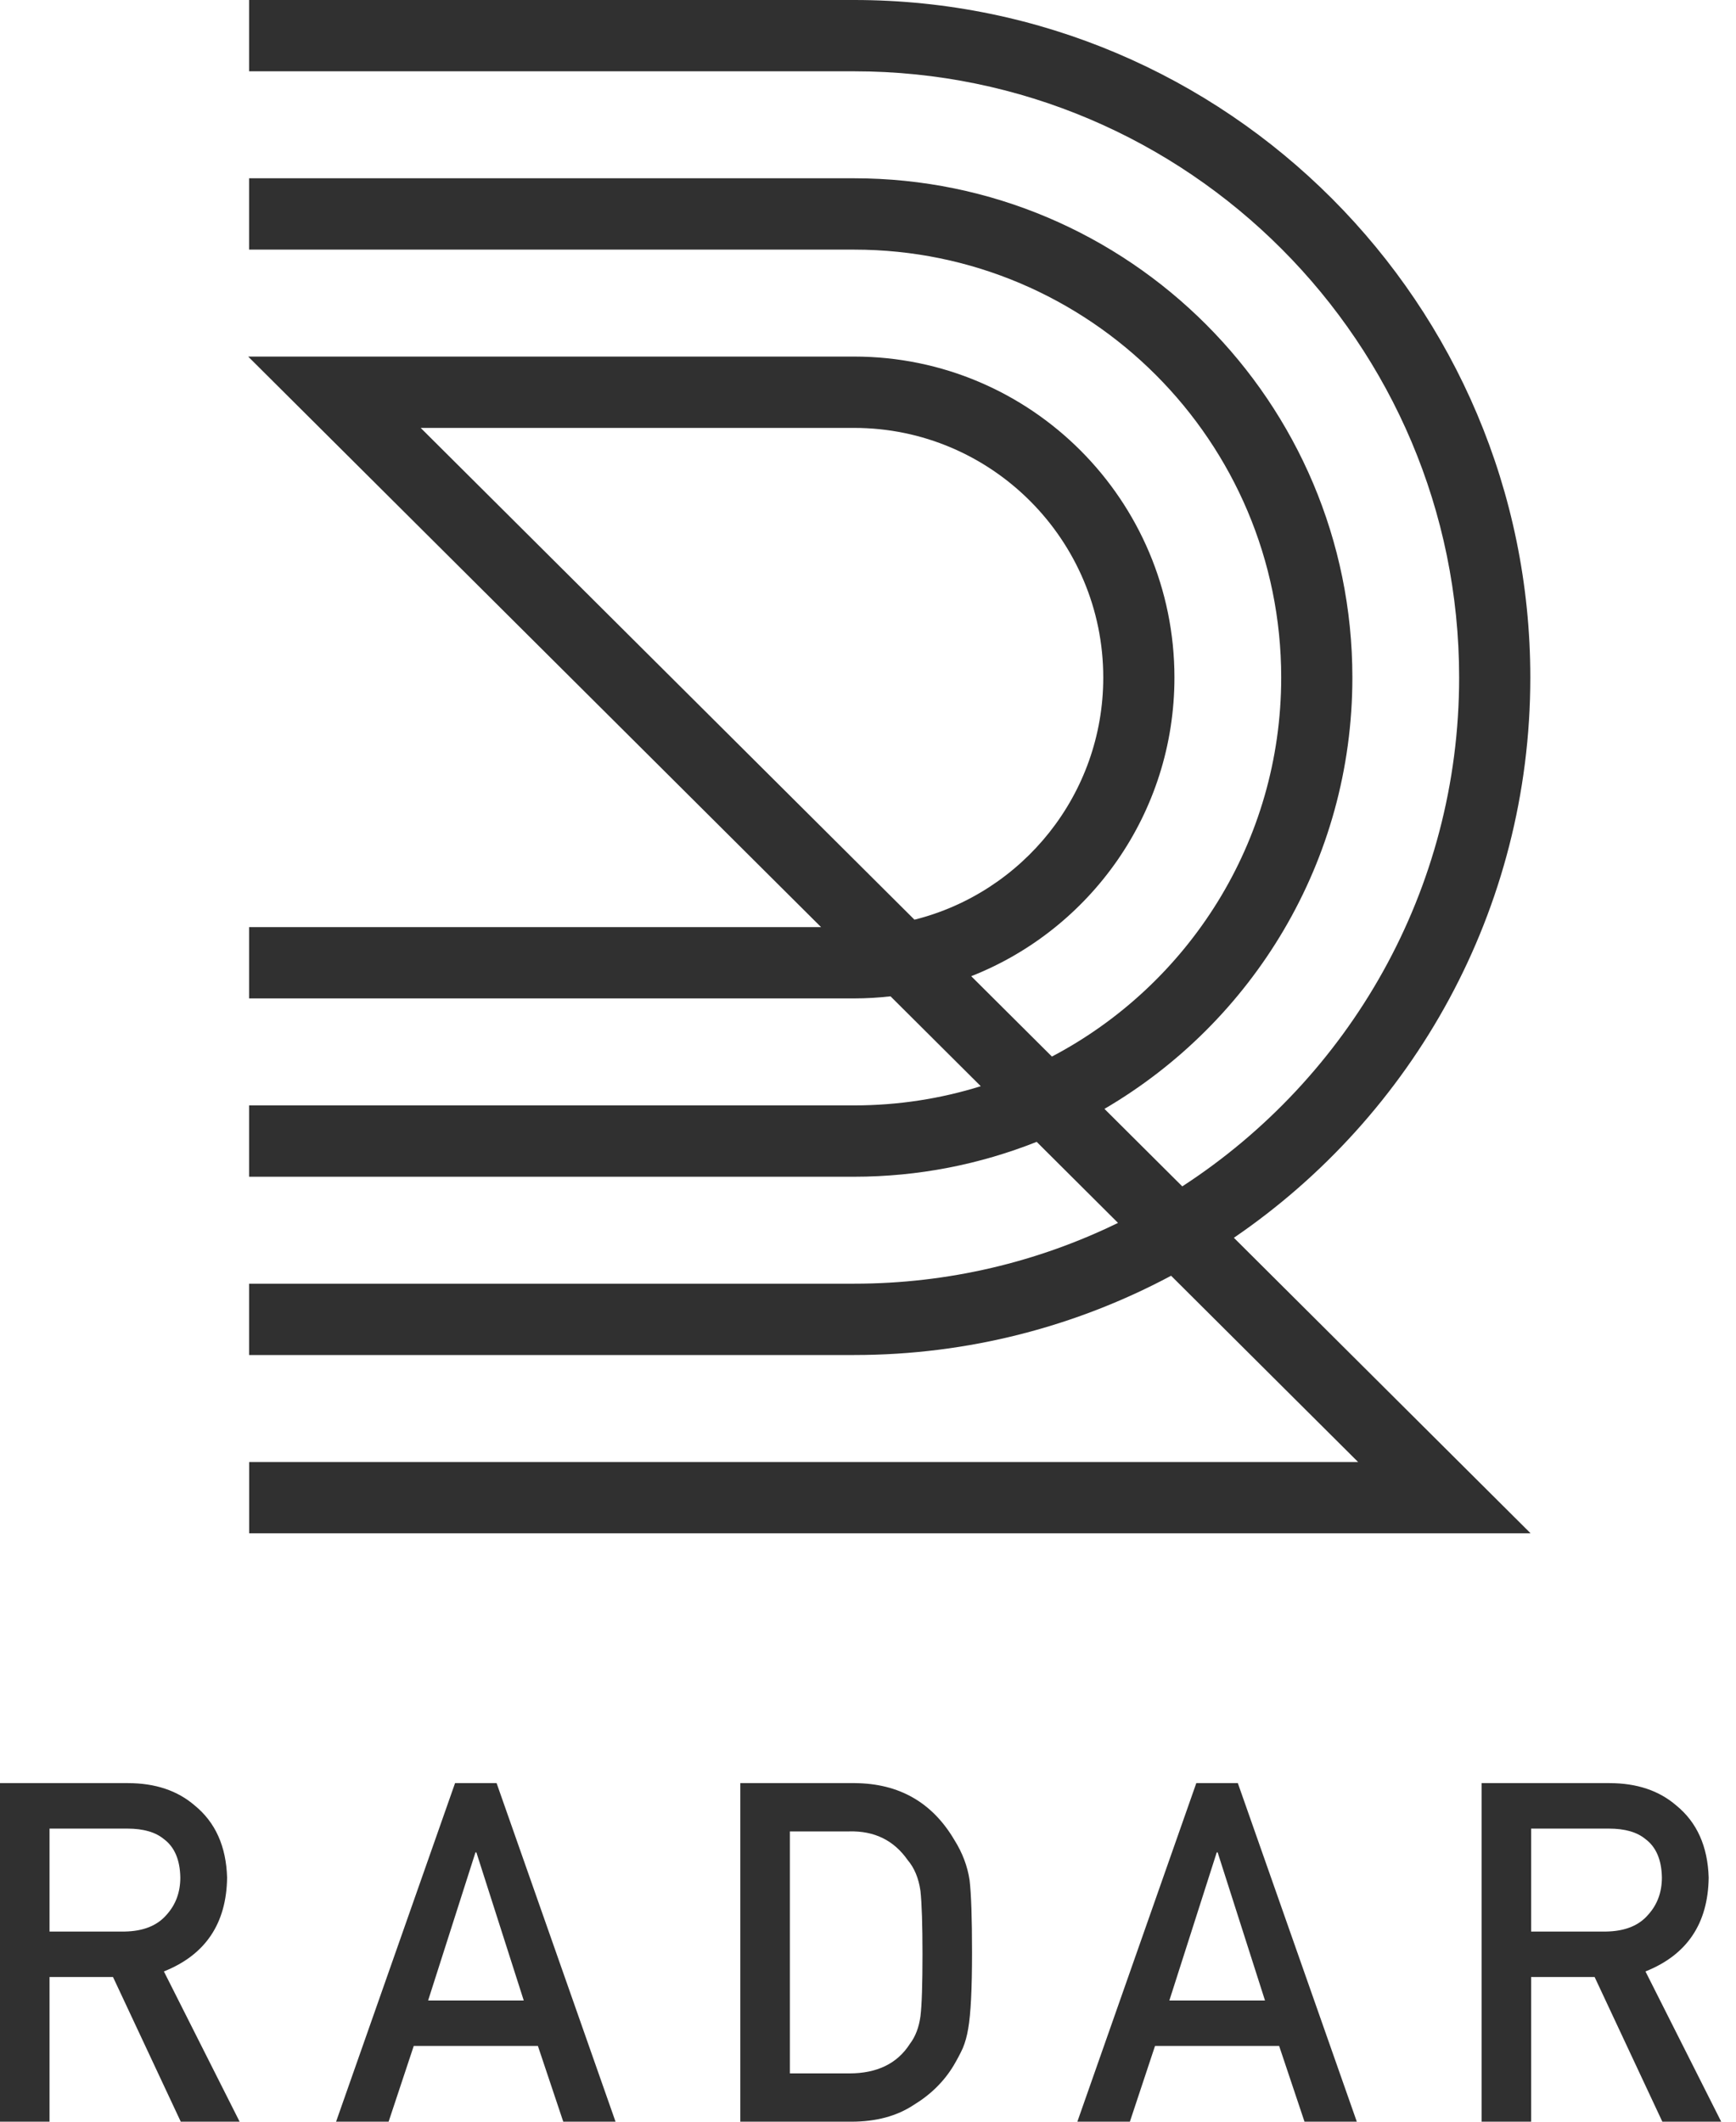 <svg width="54" height="66" viewBox="0 0 54 66" fill="none" xmlns="http://www.w3.org/2000/svg">
<path fill-rule="evenodd" clip-rule="evenodd" d="M45.384 45.479L38.381 38.504C43.942 34.707 47.602 28.312 47.602 21.076C47.602 9.454 38.166 0 26.569 0H7.748V2.218H26.569C36.946 2.218 45.388 10.678 45.388 21.076C45.388 27.705 41.953 33.542 36.776 36.905L34.355 34.494C38.962 31.8 42.067 26.795 42.067 21.076C42.067 12.512 35.114 5.546 26.569 5.546H7.748V7.765H26.569C33.894 7.765 39.853 13.736 39.853 21.076C39.853 26.192 36.956 30.64 32.721 32.867L30.211 30.367C33.911 28.91 36.532 25.3 36.532 21.076C36.532 15.562 32.071 11.092 26.569 11.092H7.72L25.54 28.84H7.748V31.058H26.569C26.952 31.058 27.329 31.035 27.701 30.993L30.508 33.789C29.263 34.177 27.94 34.386 26.569 34.386H7.748V36.605H26.569C28.573 36.605 30.487 36.218 32.247 35.52L34.777 38.041C32.295 39.252 29.51 39.932 26.569 39.932H7.748V42.151H26.569C30.13 42.151 33.485 41.257 36.428 39.685L42.245 45.479H7.75V47.697H44.473H47.595H47.601L47.603 47.695V47.689L45.384 45.479ZM26.57 13.311C30.842 13.312 34.318 16.794 34.318 21.076C34.318 24.709 31.814 27.766 28.445 28.609L13.086 13.311H26.57ZM47.627 60.085H49.965C50.544 60.075 50.978 59.901 51.267 59.563C51.552 59.249 51.695 58.863 51.695 58.404C51.685 57.854 51.515 57.455 51.184 57.209C50.922 56.992 50.544 56.883 50.05 56.883H47.627V60.085ZM46.086 55.468H50.064C50.912 55.468 51.604 55.699 52.14 56.161C52.785 56.686 53.121 57.435 53.15 58.408C53.131 59.838 52.476 60.811 51.184 61.326L53.54 66H51.709L49.602 61.499H47.627V66H46.086V55.468ZM39.349 62.23L37.876 57.622H37.848L36.374 62.23H39.349ZM39.789 63.644H35.928L35.146 66H33.512L37.212 55.468H38.504L42.205 66H40.578L39.789 63.644ZM24.57 64.498H26.416C27.282 64.498 27.912 64.192 28.303 63.579C28.476 63.352 28.585 63.065 28.632 62.718C28.674 62.375 28.695 61.733 28.695 60.792C28.695 59.875 28.674 59.219 28.632 58.823C28.576 58.427 28.443 58.106 28.233 57.86C27.804 57.247 27.199 56.95 26.416 56.97H24.57V64.498ZM23.028 55.468H26.591C27.969 55.478 29.003 56.07 29.692 57.245C29.939 57.64 30.095 58.054 30.16 58.487C30.211 58.921 30.236 59.669 30.236 60.734C30.236 61.866 30.197 62.655 30.117 63.103C30.08 63.33 30.024 63.532 29.95 63.71C29.871 63.883 29.775 64.064 29.664 64.252C29.366 64.748 28.951 65.157 28.42 65.48C27.894 65.827 27.249 66 26.486 66H23.028V55.468ZM16.292 62.23L14.818 57.622H14.79L13.317 62.23H16.292ZM16.732 63.644H12.87L12.088 66H10.454L14.155 55.468H15.447L19.147 66H17.521L16.732 63.644ZM1.541 60.085H3.88C4.458 60.075 4.892 59.901 5.182 59.563C5.466 59.249 5.609 58.863 5.609 58.404C5.599 57.854 5.429 57.455 5.098 57.209C4.836 56.992 4.458 56.883 3.963 56.883H1.541V60.085ZM0 55.468H3.978C4.826 55.468 5.518 55.699 6.054 56.161C6.699 56.686 7.036 57.435 7.064 58.408C7.045 59.838 6.389 60.811 5.098 61.326L7.454 66H5.623L3.515 61.499H1.541V66H0V55.468Z" fill="#303030"/>
</svg>
